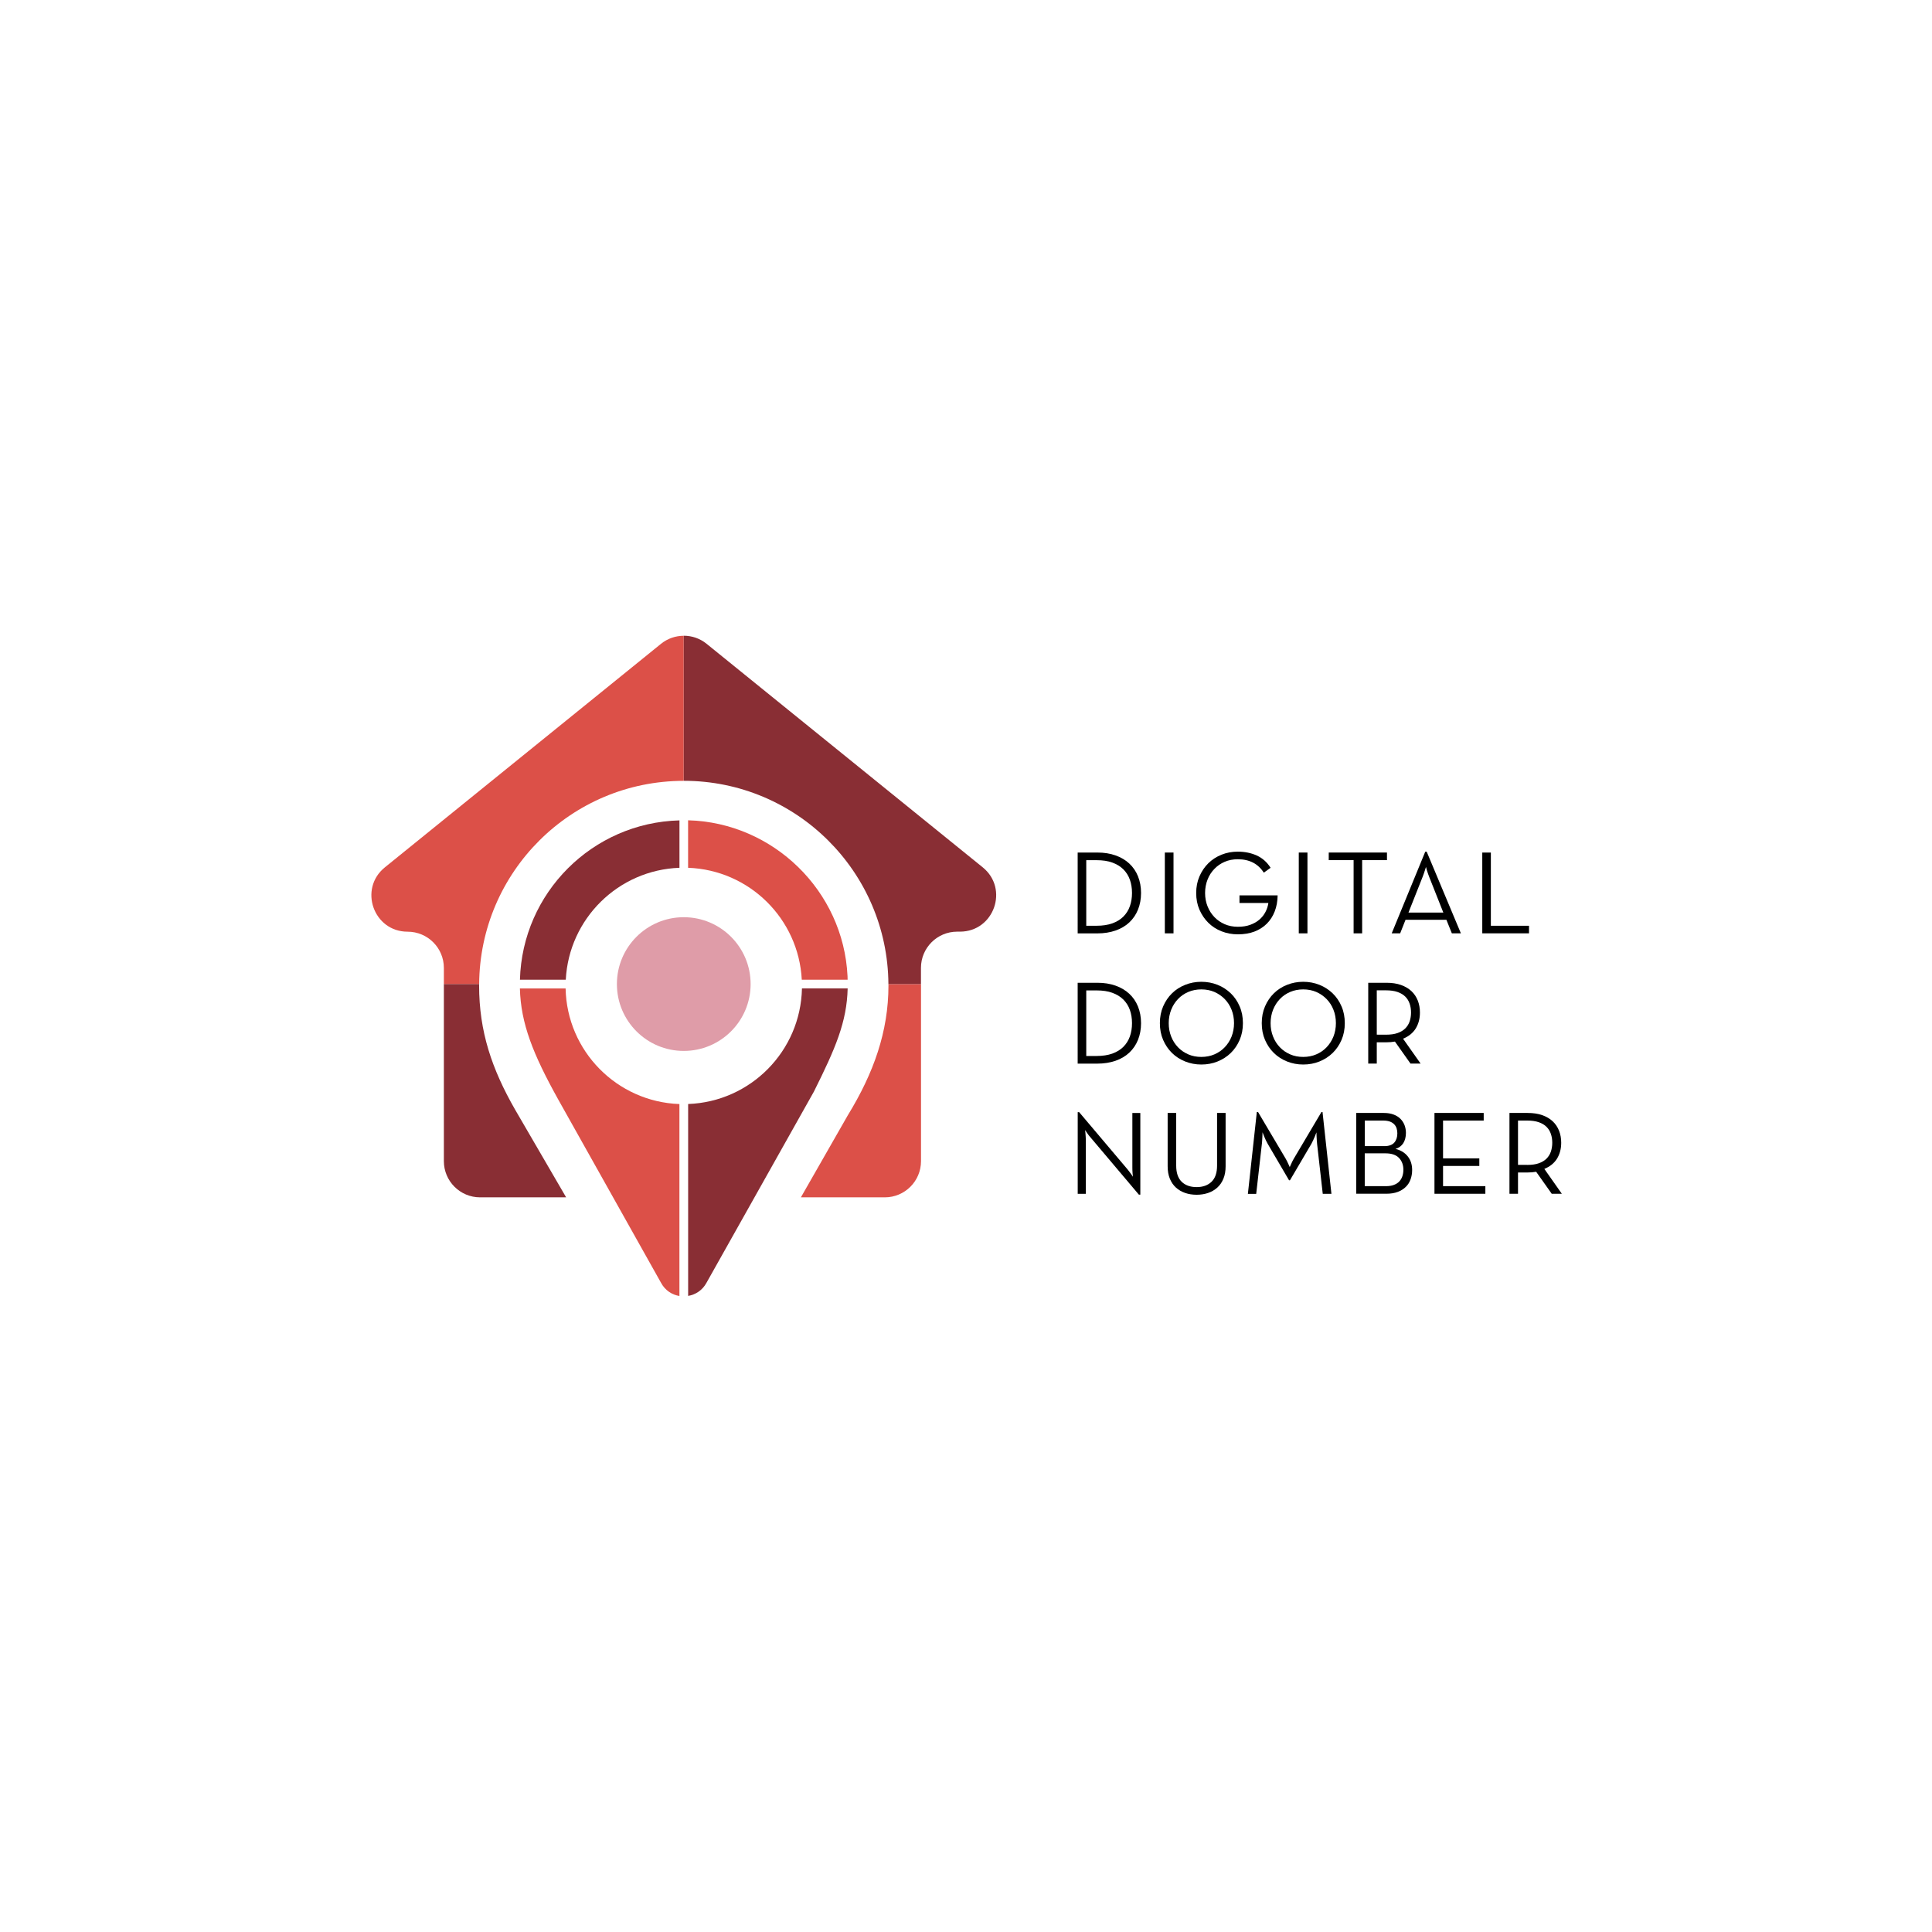 <?xml version="1.0" encoding="utf-8"?>
<!-- Generator: Adobe Illustrator 24.0.1, SVG Export Plug-In . SVG Version: 6.00 Build 0)  -->
<svg version="1.1" id="Layer_1" xmlns="http://www.w3.org/2000/svg" xmlns:xlink="http://www.w3.org/1999/xlink" x="0px" y="0px"
	 viewBox="0 0 432 432" style="enable-background:new 0 0 432 432;" xml:space="preserve">
<style type="text/css">
	.st0{fill:#DC5048;}
	.st1{fill:#892E34;}
	.st2{fill:#DF9CA8;}
</style>
<g id="XMLID_158_">
	<path id="XMLID_44_" d="M240.97,190.63h4.39c1.51,0,2.86,0.21,4.07,0.64c1.2,0.42,2.23,1.03,3.08,1.82
		c0.85,0.79,1.5,1.74,1.95,2.86s0.68,2.36,0.68,3.72s-0.23,2.61-0.68,3.72c-0.45,1.12-1.1,2.07-1.94,2.86s-1.87,1.4-3.08,1.82
		c-1.21,0.42-2.57,0.64-4.08,0.64h-4.39V190.63z M245.23,207c1.33,0,2.49-0.18,3.48-0.53c0.99-0.36,1.82-0.86,2.47-1.51
		s1.14-1.42,1.46-2.32c0.32-0.9,0.48-1.89,0.48-2.97s-0.16-2.08-0.48-2.97c-0.32-0.9-0.81-1.67-1.46-2.32
		c-0.66-0.65-1.48-1.15-2.47-1.51s-2.15-0.53-3.48-0.53h-2.34V207H245.23z"/>
	<path id="XMLID_42_" d="M260.46,190.63h1.94v18.07h-1.94V190.63z"/>
	<path id="XMLID_40_" d="M276.8,208.92c-1.31,0-2.53-0.23-3.67-0.68s-2.12-1.09-2.95-1.91c-0.83-0.82-1.49-1.8-1.98-2.92
		c-0.49-1.13-0.73-2.37-0.73-3.73c0-1.35,0.24-2.59,0.73-3.72c0.49-1.13,1.15-2.11,1.99-2.94c0.84-0.82,1.83-1.46,2.95-1.91
		c1.13-0.45,2.33-0.68,3.63-0.68c1.56,0,2.97,0.29,4.24,0.86c1.27,0.58,2.3,1.49,3.1,2.75l-1.52,1.09c-1.28-2-3.22-3-5.82-3
		c-1.06,0-2.04,0.19-2.92,0.57c-0.89,0.38-1.66,0.91-2.31,1.59c-0.66,0.68-1.17,1.47-1.53,2.39s-0.55,1.92-0.55,3s0.19,2.08,0.56,3
		s0.88,1.71,1.53,2.39s1.42,1.2,2.31,1.59c0.89,0.38,1.87,0.57,2.94,0.57c1.03,0,1.94-0.14,2.74-0.43s1.48-0.67,2.05-1.16
		c0.57-0.49,1.02-1.05,1.36-1.7c0.34-0.64,0.56-1.32,0.66-2.03h-6.46v-1.7h8.53c-0.02,1.31-0.23,2.5-0.65,3.58s-1.01,1.99-1.77,2.75
		c-0.76,0.76-1.69,1.35-2.78,1.77C279.4,208.71,278.17,208.92,276.8,208.92z"/>
	<path id="XMLID_38_" d="M290.41,190.63h1.94v18.07h-1.94V190.63z"/>
	<path id="XMLID_36_" d="M302.66,192.33h-5.55v-1.7h13.02v1.7h-5.55v16.37h-1.91v-16.37H302.66z"/>
	<path id="XMLID_33_" d="M318.69,190.44h0.32l7.65,18.26h-2.02l-1.22-3.03h-9.14l-1.2,3.03h-1.89L318.69,190.44z M322.73,204.05
		l-3.19-8.05c-0.09-0.21-0.17-0.44-0.25-0.69s-0.15-0.48-0.23-0.69c-0.07-0.25-0.14-0.51-0.21-0.77c-0.09,0.27-0.17,0.52-0.24,0.77
		c-0.07,0.21-0.15,0.44-0.23,0.69c-0.08,0.25-0.16,0.48-0.25,0.69l-3.19,8.05H322.73z"/>
	<path id="XMLID_30_" d="M331.45,190.63h1.91V207h8.53v1.7h-10.45v-18.07H331.45z"/>
	<path id="XMLID_27_" d="M240.97,219.75h4.39c1.51,0,2.86,0.21,4.07,0.64c1.2,0.42,2.23,1.03,3.08,1.82
		c0.85,0.79,1.5,1.74,1.95,2.86s0.68,2.36,0.68,3.72s-0.23,2.61-0.68,3.72c-0.45,1.12-1.1,2.07-1.94,2.86s-1.87,1.4-3.08,1.82
		c-1.21,0.42-2.57,0.64-4.08,0.64h-4.39V219.75z M245.23,236.12c1.33,0,2.49-0.18,3.48-0.53c0.99-0.36,1.82-0.86,2.47-1.51
		s1.14-1.42,1.46-2.32c0.32-0.9,0.48-1.89,0.48-2.97s-0.16-2.08-0.48-2.97c-0.32-0.9-0.81-1.67-1.46-2.32
		c-0.66-0.65-1.48-1.15-2.47-1.51s-2.15-0.53-3.48-0.53h-2.34v14.67L245.23,236.12L245.23,236.12z"/>
	<path id="XMLID_24_" d="M268.62,238.03c-1.28,0-2.48-0.23-3.61-0.68c-1.13-0.45-2.12-1.09-2.95-1.9c-0.83-0.81-1.49-1.79-1.98-2.92
		c-0.49-1.13-0.73-2.38-0.73-3.75s0.24-2.61,0.73-3.75c0.49-1.13,1.15-2.11,1.98-2.92c0.83-0.82,1.82-1.45,2.95-1.9
		s2.34-0.68,3.61-0.68c1.29,0,2.5,0.23,3.63,0.68c1.12,0.45,2.11,1.09,2.95,1.9c0.84,0.81,1.51,1.79,1.99,2.92
		c0.49,1.13,0.73,2.38,0.73,3.75s-0.24,2.61-0.73,3.75c-0.49,1.13-1.15,2.11-1.99,2.92c-0.84,0.82-1.83,1.45-2.95,1.9
		C271.12,237.81,269.91,238.03,268.62,238.03z M268.62,236.33c1.06,0,2.04-0.19,2.92-0.57c0.89-0.38,1.66-0.91,2.31-1.59
		s1.16-1.47,1.53-2.39c0.36-0.92,0.55-1.92,0.55-3s-0.18-2.08-0.55-3c-0.36-0.92-0.87-1.71-1.53-2.39c-0.66-0.67-1.43-1.2-2.31-1.59
		c-0.89-0.38-1.86-0.57-2.92-0.57c-1.05,0-2.02,0.19-2.91,0.57s-1.67,0.91-2.31,1.59c-0.65,0.68-1.15,1.47-1.52,2.39
		c-0.36,0.92-0.55,1.92-0.55,3s0.18,2.08,0.55,3c0.36,0.92,0.87,1.71,1.52,2.39s1.42,1.2,2.31,1.59S267.57,236.33,268.62,236.33z"/>
	<path id="XMLID_21_" d="M291.4,238.03c-1.28,0-2.48-0.23-3.61-0.68c-1.13-0.45-2.12-1.09-2.95-1.9c-0.83-0.81-1.49-1.79-1.98-2.92
		c-0.49-1.13-0.73-2.38-0.73-3.75s0.24-2.61,0.73-3.75c0.49-1.13,1.15-2.11,1.98-2.92c0.83-0.82,1.82-1.45,2.95-1.9
		s2.34-0.68,3.61-0.68c1.29,0,2.5,0.23,3.63,0.68c1.12,0.45,2.11,1.09,2.95,1.9c0.84,0.81,1.51,1.79,1.99,2.92
		c0.49,1.13,0.73,2.38,0.73,3.75s-0.24,2.61-0.73,3.75c-0.49,1.13-1.15,2.11-1.99,2.92c-0.84,0.82-1.83,1.45-2.95,1.9
		C293.9,237.81,292.69,238.03,291.4,238.03z M291.4,236.33c1.06,0,2.04-0.19,2.92-0.57c0.89-0.38,1.66-0.91,2.31-1.59
		s1.16-1.47,1.53-2.39c0.36-0.92,0.55-1.92,0.55-3s-0.18-2.08-0.55-3c-0.36-0.92-0.87-1.71-1.53-2.39c-0.66-0.67-1.43-1.2-2.31-1.59
		c-0.89-0.38-1.86-0.57-2.92-0.57c-1.05,0-2.02,0.19-2.91,0.57s-1.67,0.91-2.31,1.59c-0.65,0.68-1.15,1.47-1.52,2.39
		c-0.36,0.92-0.55,1.92-0.55,3s0.18,2.08,0.55,3c0.36,0.92,0.87,1.71,1.52,2.39s1.42,1.2,2.31,1.59S290.35,236.33,291.4,236.33z"/>
	<path id="XMLID_18_" d="M317.65,237.82h-2.26l-3.48-4.92c-0.62,0.11-1.26,0.16-1.91,0.16h-2.15v4.76h-1.91v-18.07H310
		c1.24,0,2.33,0.16,3.26,0.49c0.93,0.33,1.71,0.79,2.34,1.38c0.63,0.59,1.1,1.3,1.42,2.11c0.32,0.82,0.48,1.71,0.48,2.68
		c0,1.36-0.32,2.55-0.94,3.56c-0.63,1.01-1.57,1.77-2.83,2.29L317.65,237.82z M309.89,231.36c1.03,0,1.9-0.12,2.61-0.37
		s1.28-0.59,1.73-1.04c0.44-0.44,0.77-0.97,0.97-1.57s0.31-1.26,0.31-1.97s-0.1-1.37-0.31-1.98c-0.2-0.61-0.53-1.14-0.97-1.58
		s-1.02-0.79-1.74-1.04s-1.58-0.37-2.59-0.37h-2.05v9.91L309.89,231.36L309.89,231.36z"/>
	<path id="XMLID_4_" d="M243.87,254.36c-0.14-0.14-0.28-0.31-0.42-0.5c-0.14-0.2-0.27-0.38-0.4-0.56c-0.14-0.2-0.28-0.4-0.42-0.61
		c0.02,0.25,0.04,0.5,0.08,0.74c0.02,0.21,0.04,0.43,0.05,0.67c0.02,0.23,0.03,0.44,0.03,0.64v12.2h-1.81v-18.26h0.32l10.79,12.76
		c0.12,0.16,0.26,0.33,0.41,0.52c0.15,0.19,0.29,0.37,0.41,0.55c0.14,0.2,0.28,0.4,0.42,0.61c-0.04-0.25-0.06-0.5-0.08-0.74
		c-0.02-0.21-0.03-0.43-0.04-0.67c-0.01-0.23-0.01-0.44-0.01-0.64v-12.2h1.78v18.26h-0.32L243.87,254.36z"/>
	<path id="XMLID_311_" d="M267.58,267.15c-0.92,0-1.78-0.13-2.57-0.4s-1.47-0.67-2.06-1.2s-1.04-1.2-1.37-1.99
		c-0.33-0.8-0.49-1.73-0.49-2.79v-11.91H263v11.77c0,1.61,0.41,2.82,1.22,3.61c0.82,0.8,1.93,1.2,3.35,1.2c1.4,0,2.51-0.4,3.34-1.2
		c0.82-0.8,1.23-2,1.23-3.61v-11.77h1.91v11.91c0,1.06-0.16,1.99-0.49,2.79c-0.33,0.8-0.78,1.46-1.37,1.99s-1.27,0.93-2.06,1.2
		C269.36,267.01,268.5,267.15,267.58,267.15z"/>
	<path id="XMLID_313_" d="M281.03,248.65h0.27l6.19,10.45c0.23,0.41,0.43,0.82,0.61,1.22c0.09,0.21,0.19,0.43,0.29,0.64
		c0.11-0.21,0.2-0.42,0.29-0.64c0.09-0.19,0.18-0.4,0.28-0.61s0.21-0.42,0.33-0.61l6.19-10.45h0.24l1.99,18.29h-1.94l-1.25-11.03
		c-0.04-0.28-0.06-0.58-0.08-0.9c-0.02-0.32-0.04-0.61-0.05-0.88c-0.02-0.32-0.03-0.63-0.03-0.93c-0.11,0.3-0.22,0.6-0.35,0.9
		c-0.11,0.25-0.23,0.53-0.37,0.84c-0.14,0.31-0.28,0.59-0.42,0.84l-4.78,8.13h-0.21l-4.76-8.13c-0.14-0.25-0.28-0.52-0.43-0.82
		c-0.14-0.3-0.27-0.58-0.37-0.85l-0.37-0.93c0,0.32-0.01,0.64-0.03,0.96c-0.02,0.28-0.04,0.58-0.05,0.89s-0.04,0.61-0.08,0.89
		l-1.25,11.03h-1.86L281.03,248.65z"/>
	<path id="XMLID_315_" d="M303.25,248.86h6.14c0.85,0,1.58,0.11,2.21,0.35c0.62,0.23,1.13,0.55,1.54,0.96s0.71,0.88,0.92,1.42
		c0.2,0.54,0.31,1.11,0.31,1.72c0,0.9-0.2,1.67-0.58,2.29c-0.39,0.62-0.98,1.06-1.75,1.3c1.17,0.28,2.08,0.84,2.74,1.67
		c0.66,0.83,0.98,1.85,0.98,3.05c0,0.74-0.12,1.44-0.35,2.08c-0.23,0.65-0.58,1.21-1.06,1.68c-0.48,0.48-1.08,0.85-1.8,1.13
		c-0.72,0.27-1.55,0.41-2.51,0.41h-6.78v-18.06H303.25z M309.52,256.28c1.05,0,1.79-0.27,2.25-0.8s0.68-1.22,0.68-2.06
		c0-0.41-0.06-0.79-0.17-1.14c-0.12-0.35-0.3-0.65-0.56-0.91c-0.26-0.26-0.58-0.46-0.98-0.6c-0.4-0.14-0.89-0.21-1.48-0.21h-4.09
		v5.71h4.35V256.28z M309.89,265.23c0.69,0,1.29-0.09,1.78-0.28c0.5-0.19,0.9-0.44,1.21-0.77s0.54-0.71,0.69-1.16
		c0.15-0.44,0.23-0.93,0.23-1.46c0-1.06-0.32-1.94-0.97-2.63s-1.66-1.04-3.04-1.04h-4.63v7.34H309.89z"/>
	<path id="XMLID_319_" d="M320.76,248.86h11v1.7h-9.09v8.45h8.11v1.7h-8.11v4.52h9.46v1.7h-11.38v-18.07H320.76z"/>
	<path id="XMLID_321_" d="M349.23,266.93h-2.26l-3.48-4.92c-0.62,0.11-1.26,0.16-1.91,0.16h-2.15v4.76h-1.91v-18.07h4.07
		c1.24,0,2.33,0.16,3.26,0.49c0.93,0.33,1.71,0.79,2.34,1.38c0.63,0.59,1.1,1.3,1.42,2.11c0.32,0.82,0.48,1.71,0.48,2.68
		c0,1.36-0.32,2.55-0.94,3.56c-0.63,1.01-1.57,1.77-2.83,2.29L349.23,266.93z M341.47,260.48c1.03,0,1.9-0.12,2.61-0.37
		s1.28-0.59,1.73-1.04c0.44-0.44,0.77-0.97,0.97-1.57s0.31-1.26,0.31-1.97c0-0.71-0.1-1.37-0.31-1.98c-0.2-0.61-0.53-1.14-0.97-1.58
		s-1.02-0.79-1.74-1.04s-1.58-0.37-2.59-0.37h-2.05v9.91h2.04V260.48z"/>
</g>
<g>
	<g>
		<g id="XMLID_3_">
			<path id="XMLID_259_" class="st0" d="M147.8,143.96l-61.74,49.98c-5.93,4.8-2.54,14.39,5.09,14.39c4.47,0,8.1,3.62,8.1,8.1v3.62
				h7.89c0.17-25.13,20.59-45.45,45.75-45.45l0,0v-32.44C151.09,142.16,149.28,142.76,147.8,143.96z"/>
			<path id="XMLID_239_" class="st0" d="M198.65,220.04c0,0.11,0.01,0.21,0.01,0.32c0,10.28-3.3,19.58-9.1,29.04l-10.48,18.33h18.76
				c4.47,0,8.1-3.62,8.1-8.1v-39.59L198.65,220.04L198.65,220.04z"/>
			<path id="XMLID_8_" class="st0" d="M153.87,194.04c13.69,0.5,24.71,11.4,25.41,25.03h10.25c-0.01-0.27-0.01-0.53-0.02-0.8
				c-0.91-19.06-16.62-34.35-35.65-34.85v10.62H153.87z"/>
			<path id="XMLID_9_" class="st0" d="M151.92,246.87c-13.96-0.5-25.16-11.83-25.45-25.85h-10.22c0.2,7.83,2.93,14.7,8.61,24.9
				l22.96,40.94c0.91,1.69,2.46,2.66,4.1,2.93L151.92,246.87L151.92,246.87z"/>
		</g>
		<g id="XMLID_2_">
			<path id="XMLID_256_" class="st1" d="M198.65,220.04h7.28v-3.62c0-4.47,3.62-8.1,8.1-8.1h0.61c7.63,0,11.02-9.59,5.09-14.39
				l-61.74-49.98c-1.48-1.2-3.29-1.8-5.09-1.8v32.44C178.06,174.6,198.48,194.92,198.65,220.04z"/>
			<path id="XMLID_249_" class="st1" d="M107.13,220.36c0-0.11,0.01-0.21,0.01-0.32h-7.89v39.59c0,4.47,3.62,8.1,8.1,8.1h19.24
				l-11.42-19.63C109.97,239.02,107.13,230.64,107.13,220.36z"/>
			<path id="XMLID_6_" class="st1" d="M126.51,219.07c0.7-13.64,11.73-24.54,25.42-25.03v-10.6c-19.46,0.51-35.14,16.17-35.67,35.63
				H126.51z"/>
			<path id="XMLID_13_" class="st1" d="M179.32,221.01c-0.29,14.02-11.49,25.34-25.45,25.85v42.91c1.65-0.28,3.19-1.25,4.1-2.93
				l24.02-42.75c4.81-9.64,7.37-15.56,7.55-23.08H179.32z"/>
		</g>
	</g>
	<circle id="XMLID_235_" class="st2" cx="152.89" cy="220.04" r="14.95"/>
</g>
</svg>
